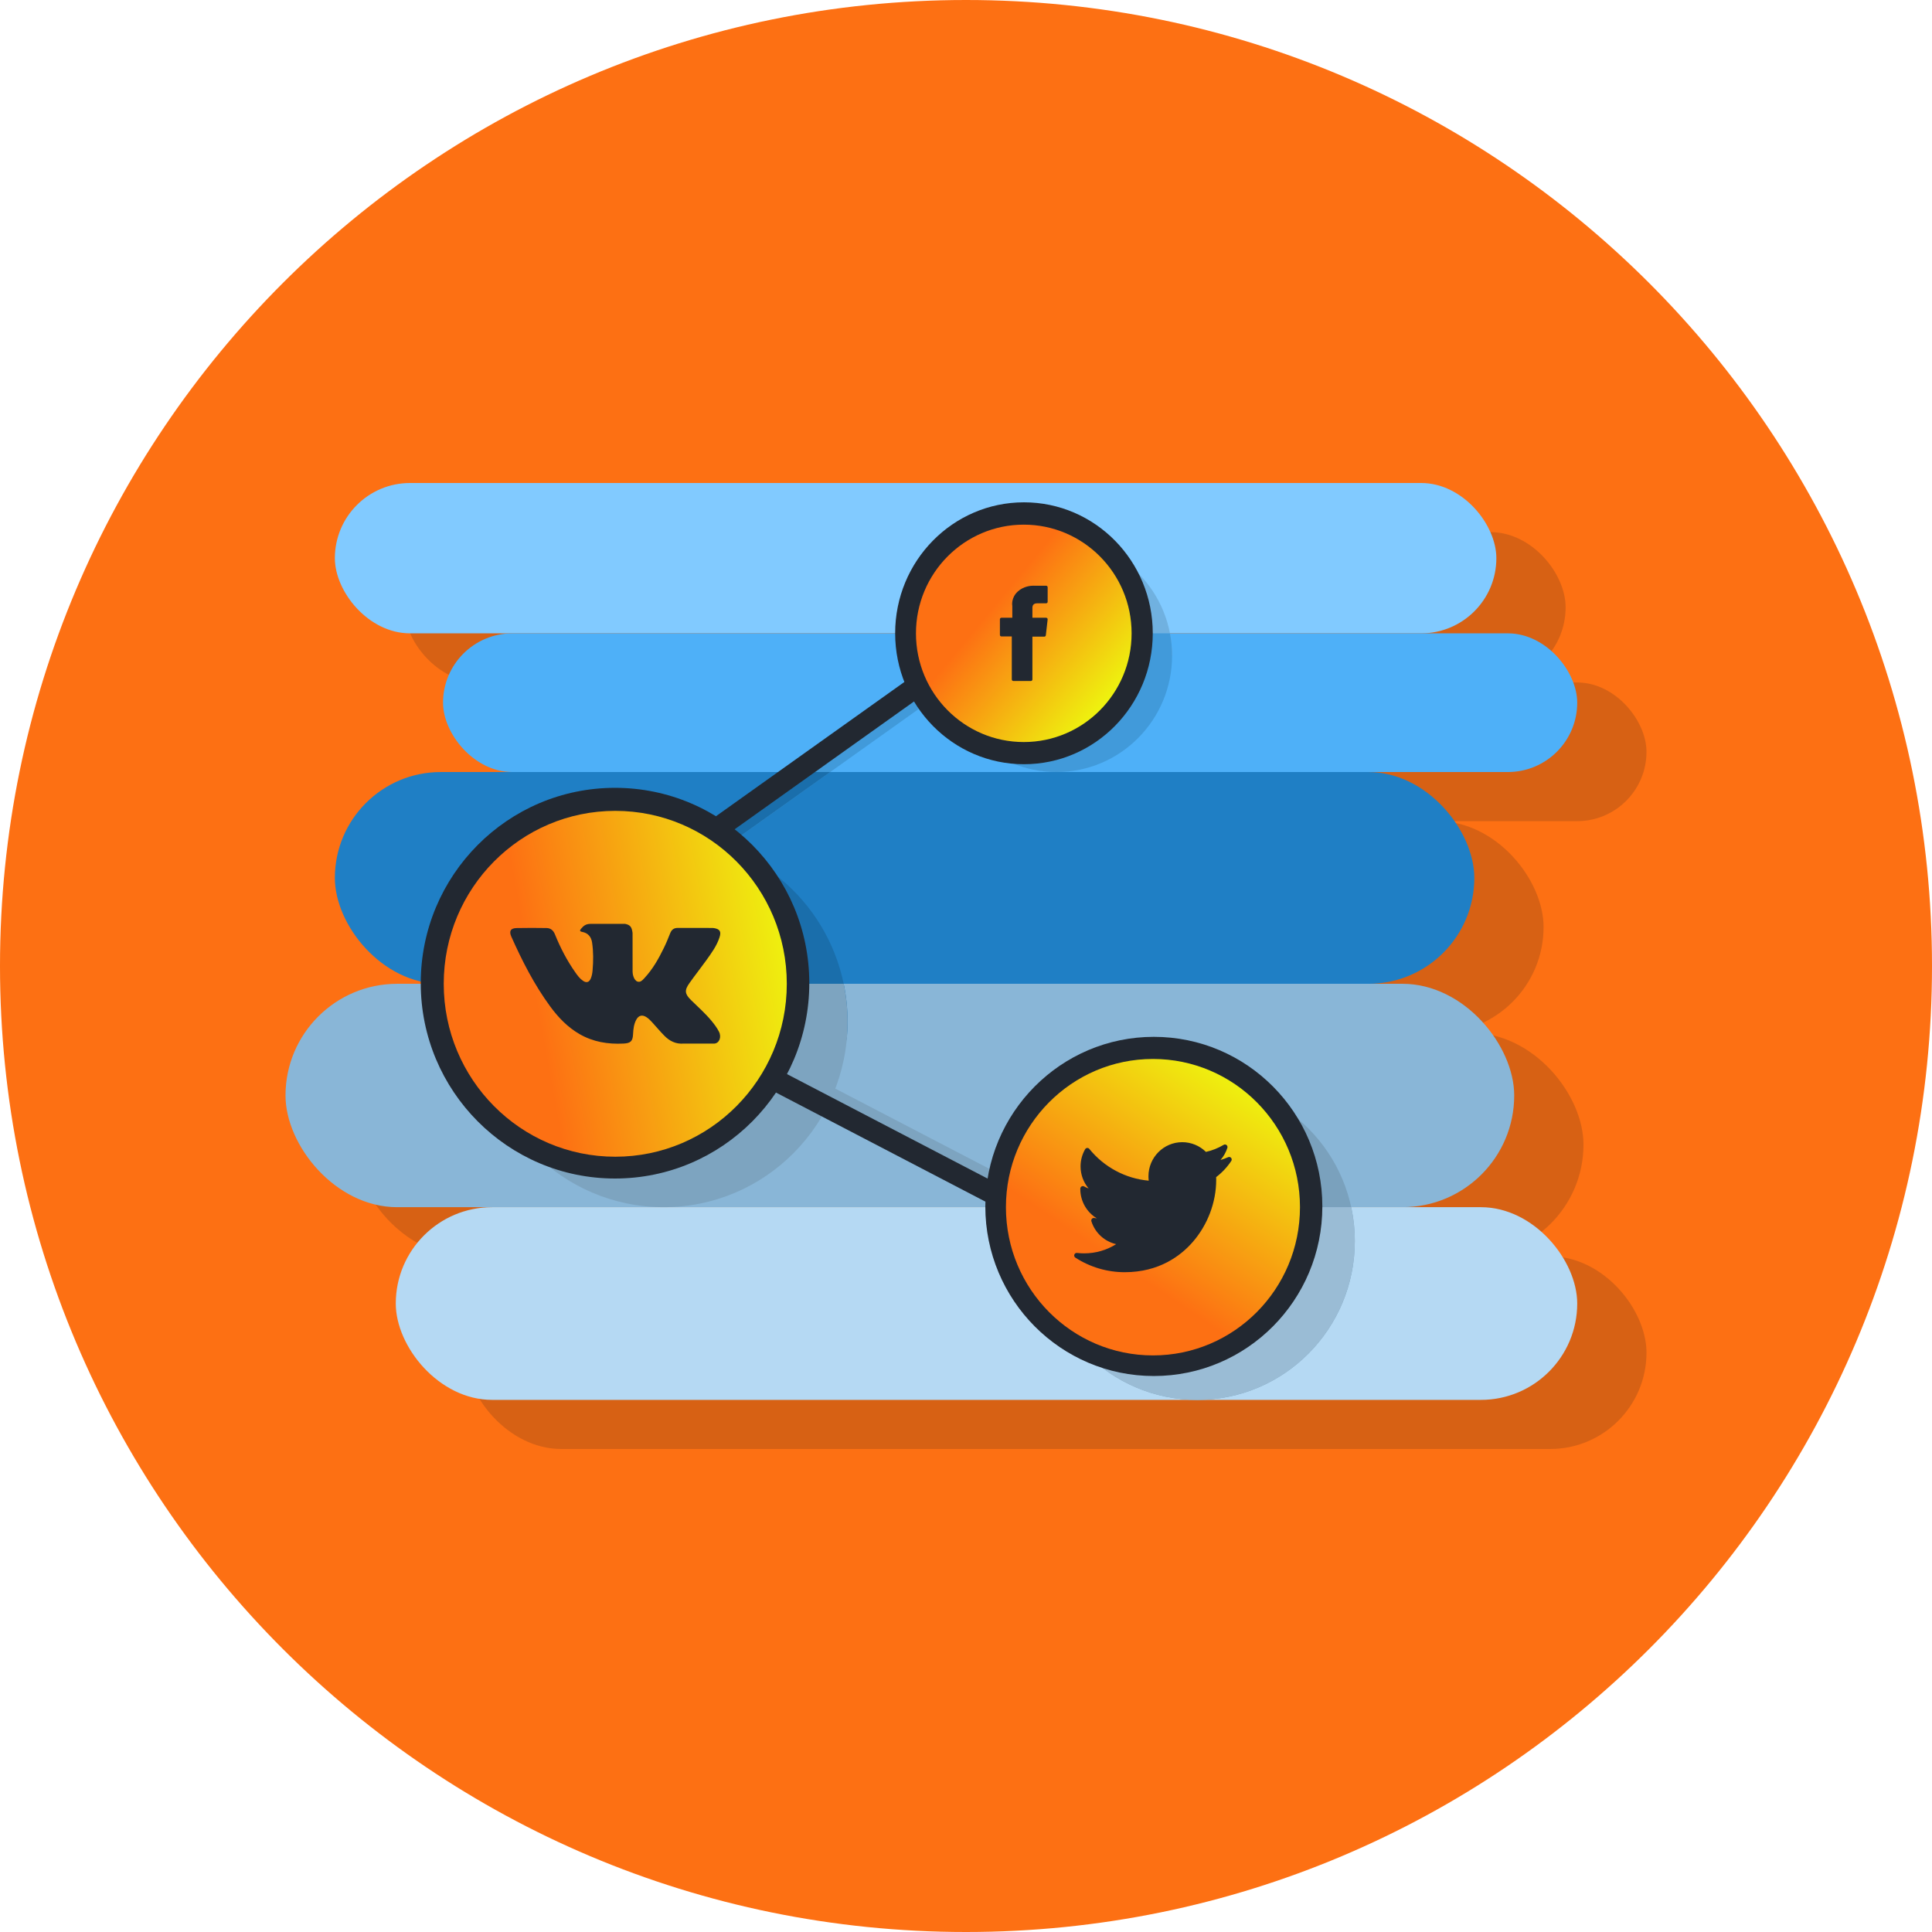 <svg width="900" height="900" viewBox="0 0 900 900" fill="none" xmlns="http://www.w3.org/2000/svg">
<path d="M450 900C698.528 900 900 698.528 900 450C900 201.472 698.528 0 450 0C201.472 0 0 201.472 0 450C0 698.528 201.472 900 450 900Z" fill="#FD7013"/>
<rect x="188.262" y="382.527" width="530.795" height="98.642" rx="49.321" fill="#D76114"/>
<rect x="165.269" y="481.169" width="572.378" height="104.067" rx="52.033" fill="#D76114"/>
<rect x="216.637" y="585.236" width="550.363" height="89.764" rx="44.882" fill="#D76114"/>
<rect x="188.262" y="247.881" width="541.068" height="70.036" rx="35.018" fill="#D76114"/>
<rect x="238.651" y="317.917" width="528.349" height="64.61" rx="32.305" fill="#D76114"/>
<rect x="155.993" y="359.646" width="530.795" height="98.642" rx="49.321" fill="#1F7FC5"/>
<rect x="133" y="458.288" width="572.378" height="104.067" rx="52.033" fill="#89B6D7"/>
<rect x="184.367" y="562.355" width="550.363" height="89.764" rx="44.882" fill="#B5D9F3"/>
<rect x="155.993" y="225" width="541.068" height="70.036" rx="35.018" fill="#81CAFF"/>
<rect x="206.382" y="295.036" width="528.349" height="64.61" rx="32.305" fill="#4EB0F8"/>
<line y1="-5" x2="122.637" y2="-5" transform="matrix(0.814 -0.58 0.574 0.819 336.023 395.78)" stroke="#419ADA" stroke-width="10"/>
<line y1="-5" x2="62.299" y2="-5" transform="matrix(0.814 -0.58 0.574 0.819 336.023 395.78)" stroke="#1A6EAB" stroke-width="10"/>
<path d="M384.944 355.7L386.901 359.646H379.563L384.944 355.7Z" fill="#419ADA"/>
<line y1="-5" x2="122.637" y2="-5" transform="matrix(0.814 -0.58 0.574 0.819 333.088 392.821)" stroke="#222831" stroke-width="10"/>
<path d="M546.003 305.393C546.003 301.908 545.67 298.44 545.013 295.036C544.327 291.48 543.288 287.994 541.906 284.631C539.202 278.049 535.238 272.068 530.241 267.03C525.244 261.993 519.312 257.996 512.783 255.27C506.254 252.543 499.256 251.14 492.189 251.14C485.122 251.14 478.125 252.543 471.596 255.27C465.067 257.996 459.135 261.993 454.138 267.03C449.14 272.068 445.177 278.049 442.472 284.631C441.091 287.994 440.052 291.48 439.366 295.036C438.709 298.44 438.376 301.908 438.376 305.393L492.189 305.393H546.003Z" fill="#70B1E0"/>
<path d="M546.003 305.393C546.003 335.356 521.91 359.646 492.189 359.646C462.469 359.646 438.376 335.356 438.376 305.393C438.376 301.851 438.713 298.388 439.356 295.036C468.707 295.036 468.673 295.036 494.88 295.036C521.087 295.036 524.477 295.036 545.023 295.036C545.666 298.388 546.003 301.851 546.003 305.393Z" fill="#419ADA"/>
<ellipse cx="477" cy="295" rx="60" ry="61" fill="#222831"/>
<ellipse cx="476.916" cy="295.036" rx="50.226" ry="50.636" fill="url(#paint0_linear_23_52)"/>
<path d="M394.836 476.043C394.836 523.712 356.506 458.288 309.224 458.288C261.942 458.288 223.612 523.712 223.612 476.043C223.612 469.957 224.237 464.018 225.425 458.288C233.546 419.137 267.979 389.732 309.224 389.732C350.469 389.732 384.903 419.137 393.023 458.288C394.211 464.018 394.836 469.957 394.836 476.043Z" fill="#1A6EAB"/>
<path d="M394.836 476.043C394.836 523.712 356.506 562.355 309.224 562.355C261.942 562.355 223.612 523.712 223.612 476.043C223.612 469.957 224.237 464.018 225.425 458.288C270.576 458.288 267.979 458.288 309.224 458.288C350.469 458.288 351.052 458.288 393.023 458.288C394.211 464.018 394.836 469.957 394.836 476.043Z" fill="#7DA4C0"/>
<line y1="-5" x2="122.514" y2="-5" transform="matrix(0.887 0.462 -0.456 0.89 357.059 501.69)" stroke="#7DA4C0" stroke-width="10"/>
<line y1="-5" x2="122.514" y2="-5" transform="matrix(0.887 0.462 -0.456 0.89 355.102 505.636)" stroke="#222831" stroke-width="10"/>
<ellipse cx="557.744" cy="578.137" rx="73.382" ry="73.981" fill="#7AA1BD"/>
<path d="M631.125 578.137C631.125 618.996 598.271 652.119 557.744 652.119C517.216 652.119 484.362 618.996 484.362 578.137C484.362 572.721 484.939 567.44 486.035 562.355C526.19 562.355 524.546 562.355 559.701 562.355C594.855 562.355 594.679 562.355 629.452 562.355C630.548 567.44 631.125 572.721 631.125 578.137Z" fill="#9ABCD5"/>
<ellipse cx="537.5" cy="562" rx="78.5" ry="79" fill="#222831"/>
<ellipse cx="537.089" cy="562.355" rx="68.49" ry="69.049" fill="url(#paint1_linear_23_52)"/>
<ellipse cx="286.5" cy="458" rx="90.5" ry="91" fill="#222831"/>
<ellipse cx="286.613" cy="458.288" rx="79.905" ry="80.557" fill="url(#paint2_linear_23_52)"/>
<g clip-path="url(#clip0_23_52)">
<path d="M321.899 465.871C325.144 469.066 328.57 472.071 331.481 475.588C332.767 477.151 333.984 478.763 334.915 480.577C336.235 483.155 335.04 485.992 332.747 486.146L318.493 486.14C314.816 486.447 311.884 484.955 309.418 482.421C307.444 480.394 305.617 478.238 303.719 476.143C302.941 475.286 302.127 474.481 301.154 473.844C299.208 472.57 297.519 472.96 296.407 475.006C295.275 477.087 295.018 479.392 294.906 481.711C294.754 485.095 293.739 485.984 290.368 486.139C283.162 486.482 276.324 485.383 269.971 481.718C264.371 478.488 260.028 473.927 256.247 468.764C248.888 458.71 243.251 447.663 238.186 436.306C237.045 433.747 237.879 432.374 240.68 432.325C245.33 432.234 249.979 432.24 254.635 432.318C256.524 432.346 257.776 433.439 258.505 435.239C261.021 441.476 264.1 447.409 267.964 452.909C268.993 454.373 270.042 455.838 271.536 456.868C273.189 458.009 274.448 457.631 275.225 455.775C275.719 454.598 275.935 453.33 276.046 452.069C276.414 447.732 276.463 443.402 275.817 439.08C275.42 436.382 273.913 434.636 271.243 434.126C269.881 433.865 270.084 433.354 270.743 432.57C271.889 431.218 272.967 430.376 275.115 430.376H291.224C293.76 430.881 294.323 432.03 294.67 434.602L294.684 452.642C294.656 453.638 295.178 456.594 296.957 457.253C298.381 457.722 299.32 456.574 300.174 455.663C304.031 451.536 306.784 446.659 309.243 441.609C310.335 439.388 311.273 437.082 312.182 434.777C312.856 433.067 313.914 432.226 315.824 432.263L331.328 432.277C331.788 432.277 332.253 432.284 332.698 432.361C335.311 432.81 336.027 433.943 335.22 436.515C333.949 440.55 331.475 443.913 329.056 447.291C326.471 450.898 323.705 454.381 321.141 458.009C318.785 461.323 318.972 462.993 321.899 465.871Z" fill="#222831"/>
</g>
<g clip-path="url(#clip1_23_52)">
<path d="M572.117 539.06C570.964 539.575 569.778 540.01 568.567 540.364C570.001 538.729 571.094 536.805 571.762 534.7C571.911 534.229 571.756 533.712 571.372 533.404C570.987 533.095 570.454 533.058 570.031 533.31C567.459 534.848 564.684 535.954 561.774 536.6C558.844 533.713 554.863 532.069 550.748 532.069C542.062 532.069 534.995 539.194 534.995 547.951C534.995 548.64 535.038 549.326 535.124 550.003C524.345 549.049 514.324 543.707 507.443 535.197C507.198 534.894 506.82 534.731 506.433 534.762C506.046 534.792 505.698 535.012 505.503 535.351C504.107 537.765 503.369 540.526 503.369 543.336C503.369 547.163 504.725 550.794 507.118 553.631C506.391 553.377 505.684 553.059 505.01 552.682C504.648 552.479 504.206 552.482 503.847 552.69C503.487 552.898 503.261 553.28 503.252 553.698C503.25 553.768 503.25 553.838 503.25 553.91C503.25 559.622 506.3 564.764 510.962 567.567C510.561 567.527 510.161 567.468 509.763 567.392C509.353 567.313 508.932 567.458 508.655 567.773C508.378 568.088 508.287 568.527 508.414 568.928C510.14 574.36 514.583 578.355 519.954 579.573C515.499 582.386 510.405 583.859 505.057 583.859C503.941 583.859 502.819 583.793 501.72 583.662C501.175 583.597 500.653 583.922 500.467 584.445C500.281 584.968 500.478 585.552 500.943 585.852C507.813 590.293 515.757 592.64 523.915 592.64C539.953 592.64 549.986 585.015 555.579 578.619C562.552 570.643 566.552 560.086 566.552 549.655C566.552 549.219 566.545 548.779 566.532 548.34C569.283 546.25 571.652 543.721 573.58 540.814C573.872 540.373 573.841 539.789 573.501 539.383C573.163 538.976 572.598 538.844 572.117 539.06Z" fill="#222831"/>
</g>
<g clip-path="url(#clip2_23_52)">
<path d="M466.506 296.483H471.332V316.514C471.332 316.91 471.65 317.23 472.042 317.23H480.225C480.617 317.23 480.935 316.91 480.935 316.514V296.577H486.483C486.844 296.577 487.148 296.304 487.189 295.943L488.032 288.568C488.055 288.366 487.991 288.162 487.856 288.01C487.722 287.858 487.529 287.771 487.326 287.771H480.936V283.148C480.936 281.754 481.68 281.048 483.148 281.048C483.357 281.048 487.326 281.048 487.326 281.048C487.719 281.048 488.036 280.727 488.036 280.332V273.562C488.036 273.167 487.719 272.847 487.326 272.847H481.568C481.527 272.845 481.437 272.841 481.304 272.841C480.305 272.841 476.832 273.039 474.088 275.583C471.049 278.403 471.471 281.779 471.572 282.365V287.77H466.505C466.113 287.77 465.795 288.091 465.795 288.486V295.767C465.795 296.162 466.113 296.483 466.506 296.483Z" fill="#222831"/>
</g>
<defs>
<linearGradient id="paint0_linear_23_52" x1="459.793" y1="286.158" x2="512.734" y2="329.876" gradientUnits="userSpaceOnUse">
<stop stop-color="#FD7013"/>
<stop offset="1" stop-color="#EEF20F"/>
</linearGradient>
<linearGradient id="paint1_linear_23_52" x1="504.801" y1="577.398" x2="561.446" y2="493.732" gradientUnits="userSpaceOnUse">
<stop stop-color="#FD7013"/>
<stop offset="1" stop-color="#EEF20F"/>
</linearGradient>
<linearGradient id="paint2_linear_23_52" x1="248.209" y1="458.288" x2="366.417" y2="436.683" gradientUnits="userSpaceOnUse">
<stop stop-color="#FD7013"/>
<stop offset="1" stop-color="#EEF20F"/>
</linearGradient>
<clipPath id="clip0_23_52">
<rect width="97.842" height="98.642" fill="white" transform="translate(237.691 408.967)"/>
</clipPath>
<clipPath id="clip1_23_52">
<rect width="73.382" height="73.981" fill="white" transform="translate(500.398 525.364)"/>
</clipPath>
<clipPath id="clip2_23_52">
<rect width="44.029" height="44.389" fill="white" transform="translate(454.901 272.841)"/>
</clipPath>
</defs>
</svg>

